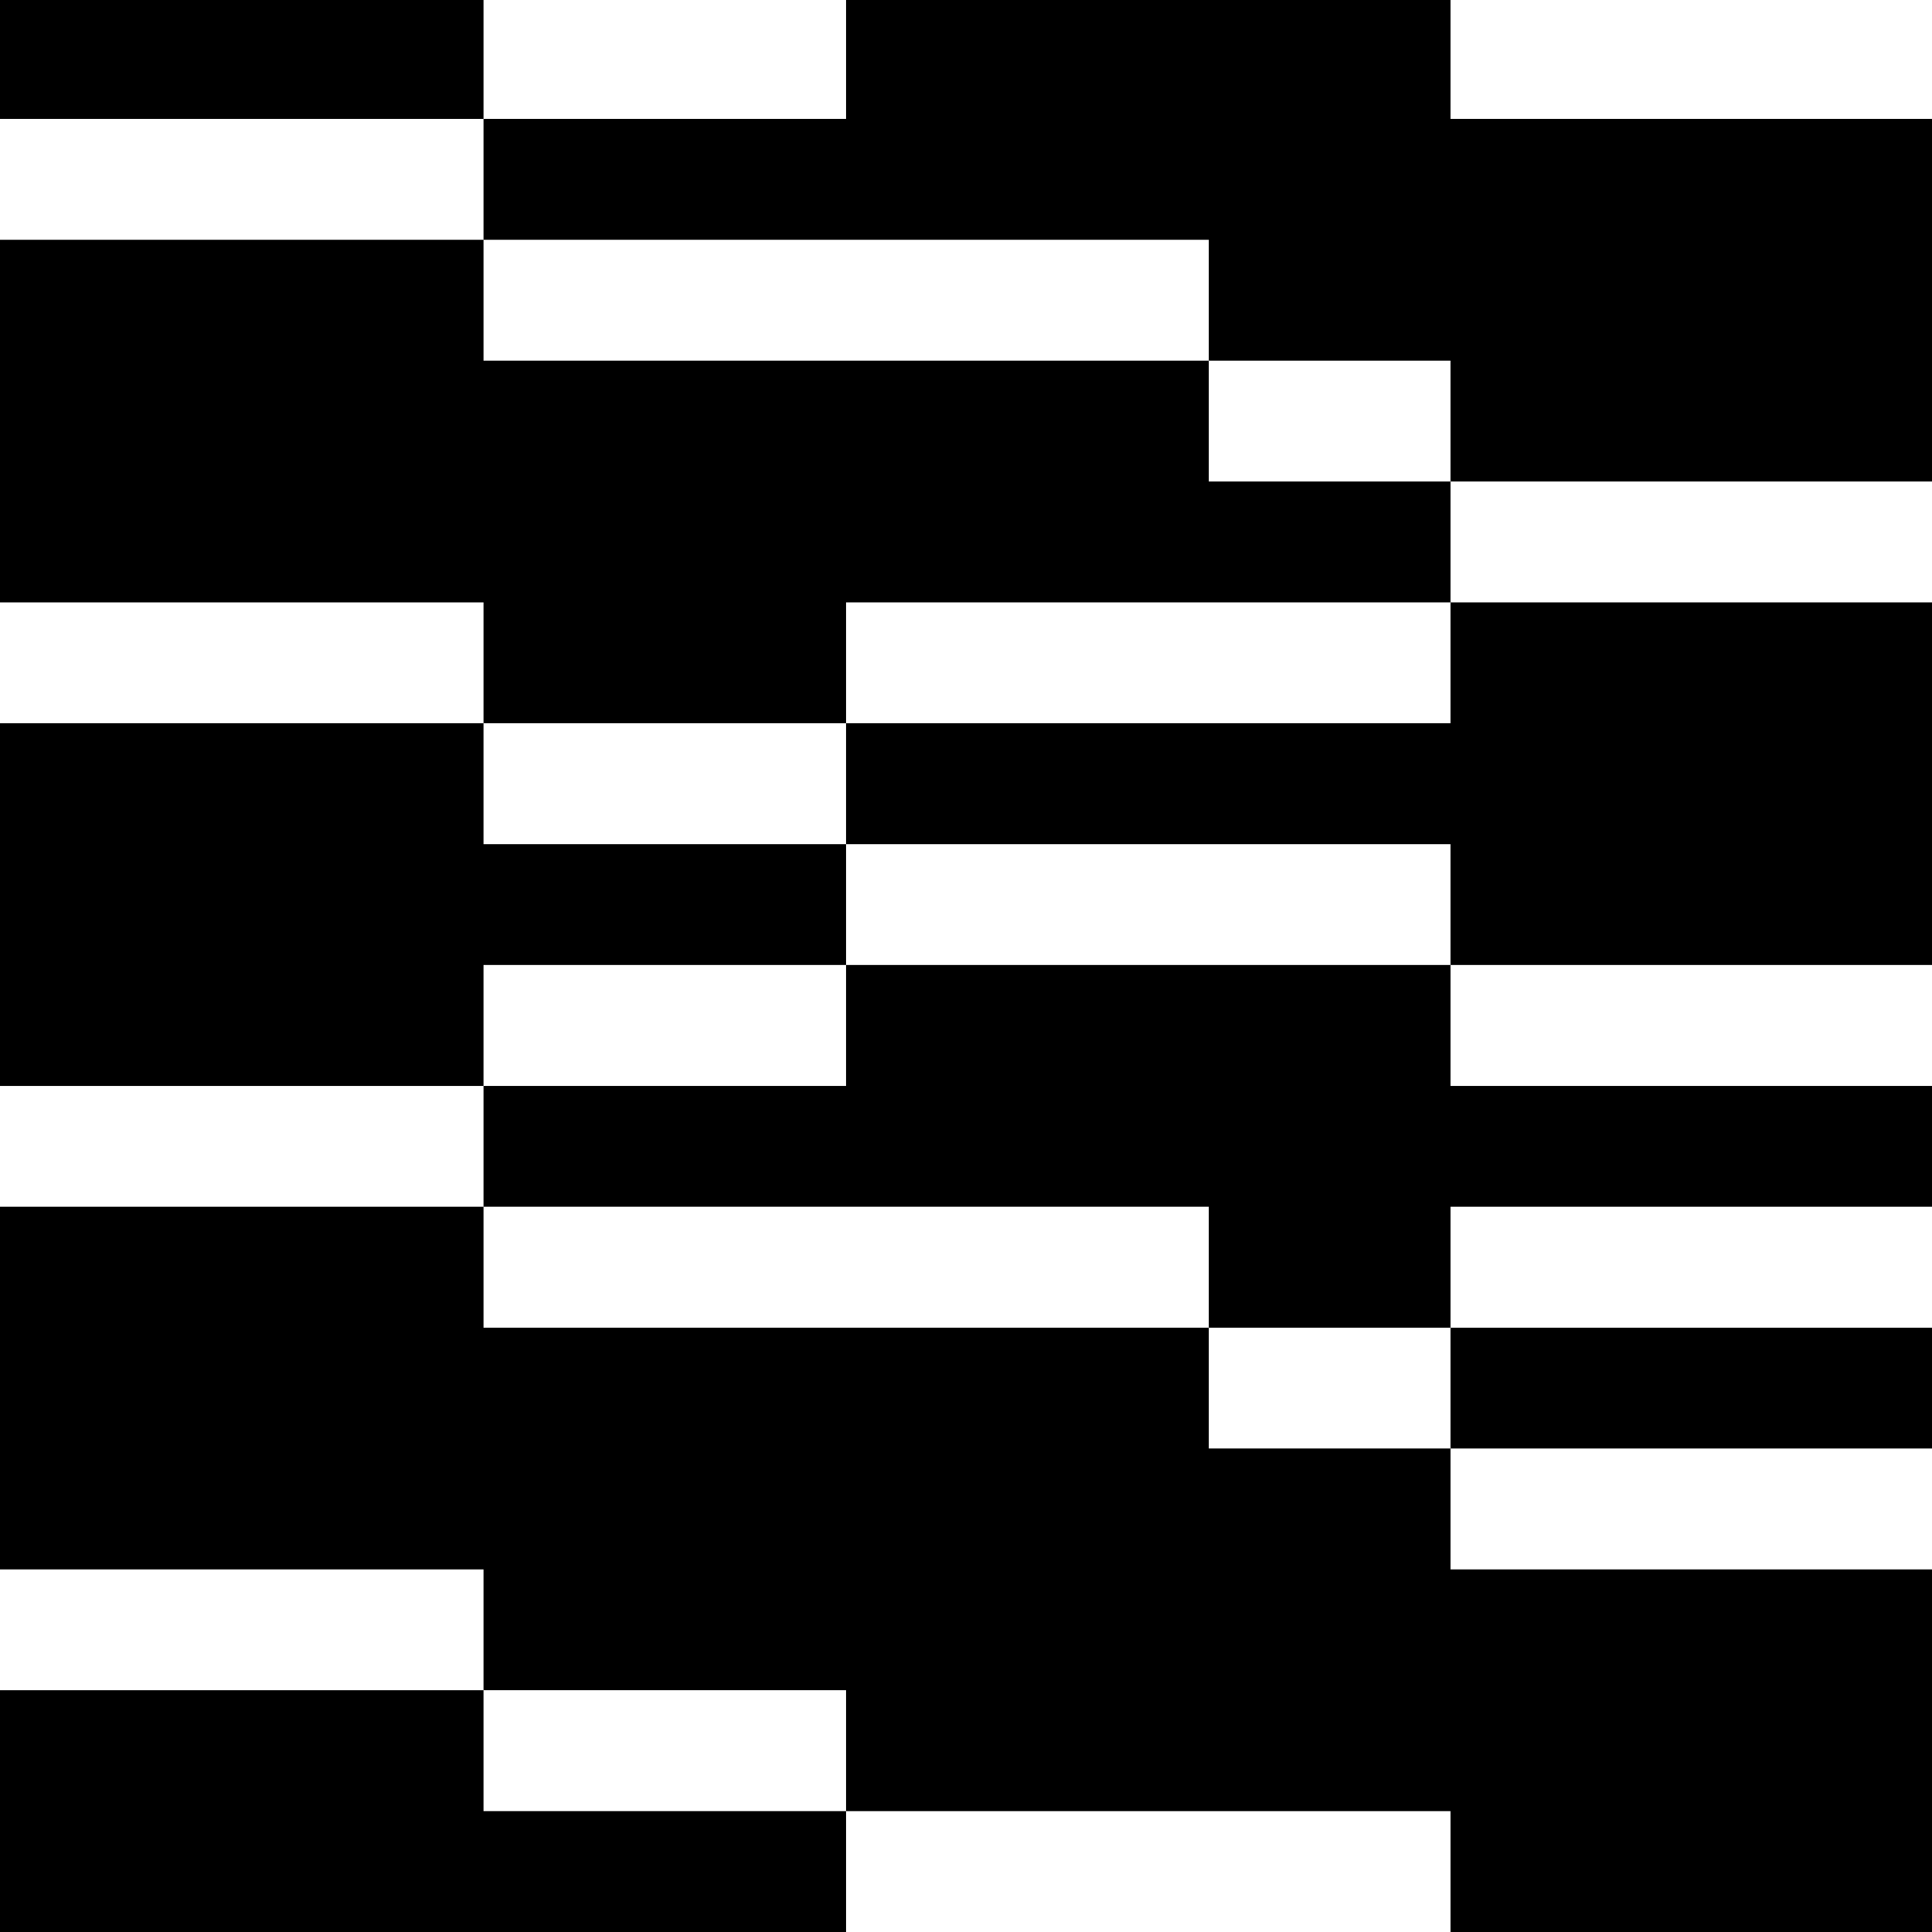 <?xml version="1.0" standalone="no"?>
<!DOCTYPE svg PUBLIC "-//W3C//DTD SVG 20010904//EN"
 "http://www.w3.org/TR/2001/REC-SVG-20010904/DTD/svg10.dtd">
<svg version="1.0" xmlns="http://www.w3.org/2000/svg"
 width="468pt" height="468pt" viewBox="0 0 468 468"
 preserveAspectRatio="xMidYMid meet">
<g transform="translate(0,468) scale(0.366,-0.366)"
fill="#000000" stroke="none">
<path d="M0 1240 l0 -40 160 0 160 0 0 -40 0 -40 -160 0 -160 0 0 -120 0 -120
160 0 160 0 0 -40 0 -40 -160 0 -160 0 0 -120 0 -120 160 0 160 0 0 -40 0 -40
-160 0 -160 0 0 -120 0 -120 160 0 160 0 0 -40 0 -40 -160 0 -160 0 0 -80 0
-80 280 0 280 0 0 40 0 40 200 0 200 0 0 -40 0 -40 160 0 160 0 0 120 0 120
-160 0 -160 0 0 40 0 40 160 0 160 0 0 40 0 40 -160 0 -160 0 0 40 0 40 160 0
160 0 0 40 0 40 -160 0 -160 0 0 40 0 40 160 0 160 0 0 120 0 120 -160 0 -160
0 0 40 0 40 160 0 160 0 0 120 0 120 -160 0 -160 0 0 40 0 40 -200 0 -200 0 0
-40 0 -40 -120 0 -120 0 0 40 0 40 -160 0 -160 0 0 -40z m800 -160 l0 -40 80
0 80 0 0 -40 0 -40 -80 0 -80 0 0 40 0 40 -240 0 -240 0 0 40 0 40 240 0 240
0 0 -40z m160 -240 l0 -40 -200 0 -200 0 0 -40 0 -40 200 0 200 0 0 -40 0 -40
-200 0 -200 0 0 -40 0 -40 -120 0 -120 0 0 40 0 40 120 0 120 0 0 40 0 40
-120 0 -120 0 0 40 0 40 120 0 120 0 0 40 0 40 200 0 200 0 0 -40z m-160 -400
l0 -40 80 0 80 0 0 -40 0 -40 -80 0 -80 0 0 40 0 40 -240 0 -240 0 0 40 0 40
240 0 240 0 0 -40z m-240 -320 l0 -40 -120 0 -120 0 0 40 0 40 120 0 120 0 0
-40z"/>
</g>
</svg>
